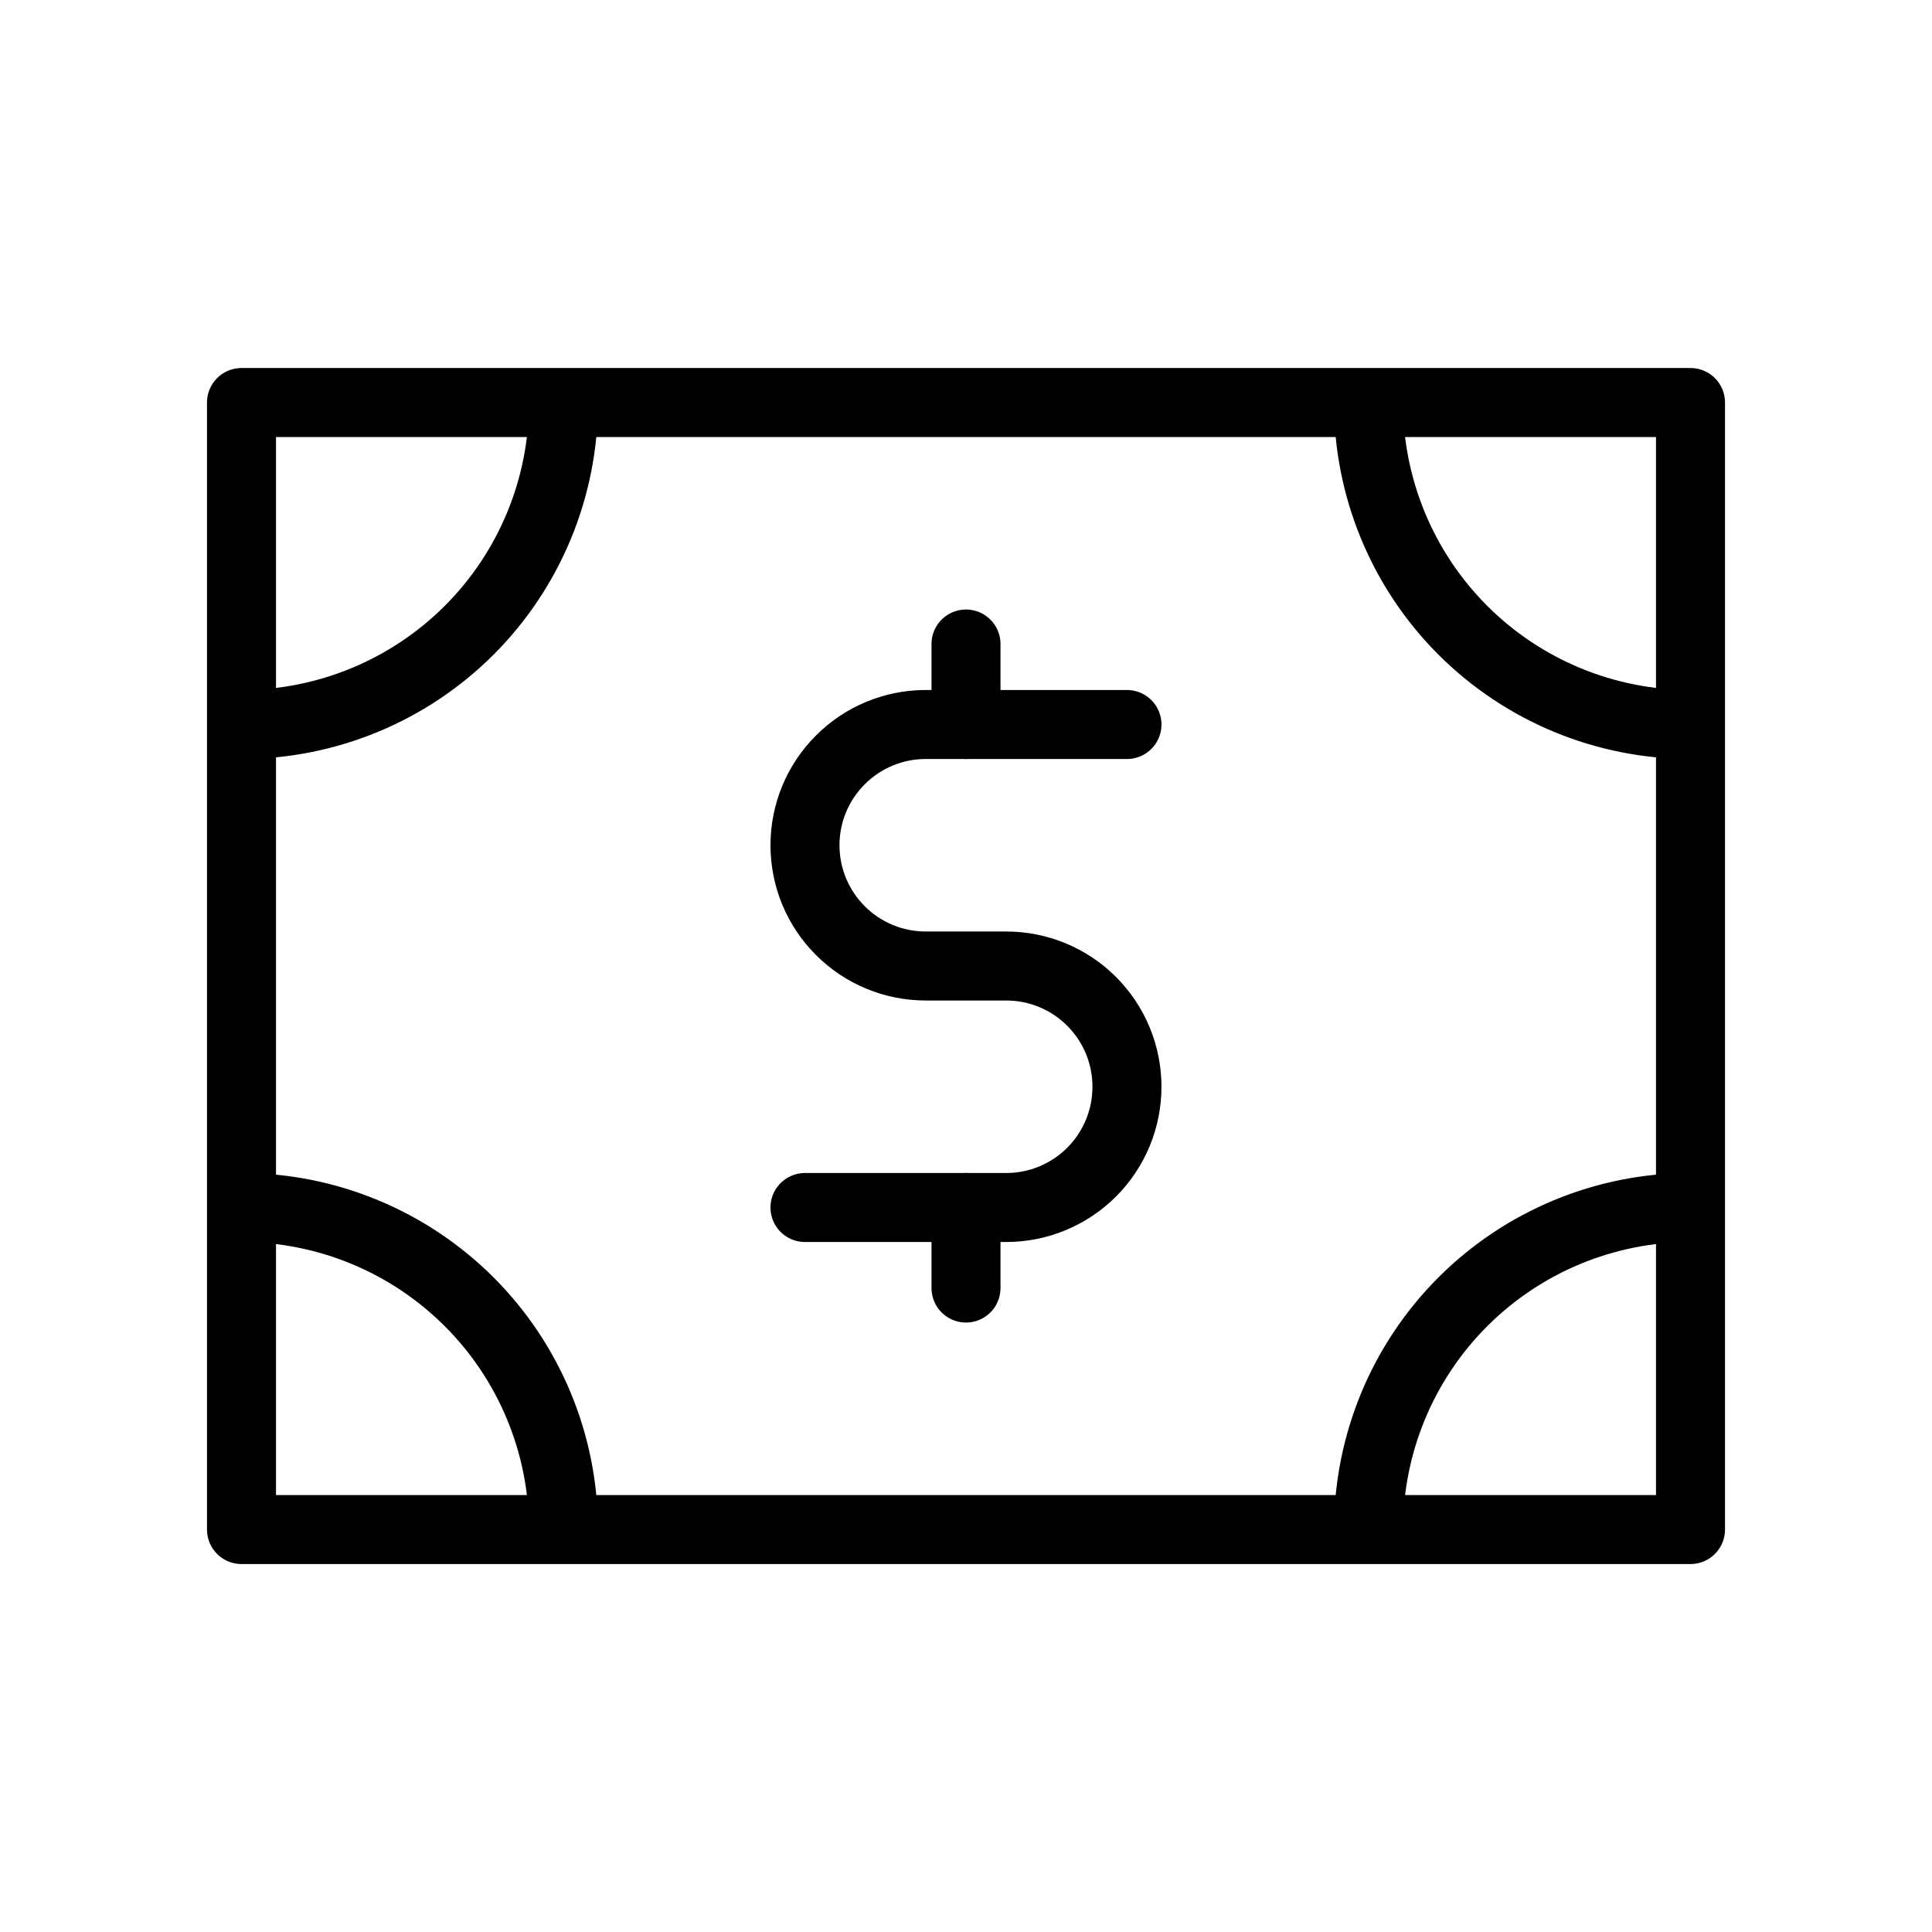 <svg width="35" height="35" viewBox="0 0 35 35" fill="none" xmlns="http://www.w3.org/2000/svg">
<path d="M20.416 13.125H16.77C16.19 13.125 15.634 13.355 15.224 13.766C14.813 14.176 14.583 14.732 14.583 15.312V15.312C14.583 15.893 14.813 16.449 15.224 16.859C15.634 17.27 16.19 17.5 16.77 17.5H18.229C18.809 17.5 19.365 17.73 19.776 18.141C20.186 18.551 20.416 19.107 20.416 19.688V19.688C20.416 20.268 20.186 20.824 19.776 21.234C19.365 21.645 18.809 21.875 18.229 21.875H14.583" stroke="black" stroke-width="1.25" stroke-linecap="round" stroke-linejoin="round"/>
<path d="M17.5 23.334V21.875M30.625 27.709H4.375V7.292H30.625V27.709ZM30.625 7.292H24.792C24.792 8.839 25.406 10.323 26.5 11.417C27.594 12.511 29.078 13.125 30.625 13.125V7.292ZM4.375 13.125C5.922 13.125 7.406 12.511 8.5 11.417C9.594 10.323 10.208 8.839 10.208 7.292H4.375V13.125ZM30.625 21.875C29.078 21.875 27.594 22.49 26.5 23.584C25.406 24.678 24.792 26.162 24.792 27.709H30.625V21.875ZM4.375 27.709H10.208C10.208 26.162 9.594 24.678 8.5 23.584C7.406 22.49 5.922 21.875 4.375 21.875V21.875V27.709ZM17.5 13.125V11.667V13.125Z" stroke="black" stroke-width="1.25" stroke-linecap="round" stroke-linejoin="round"/>
</svg>
